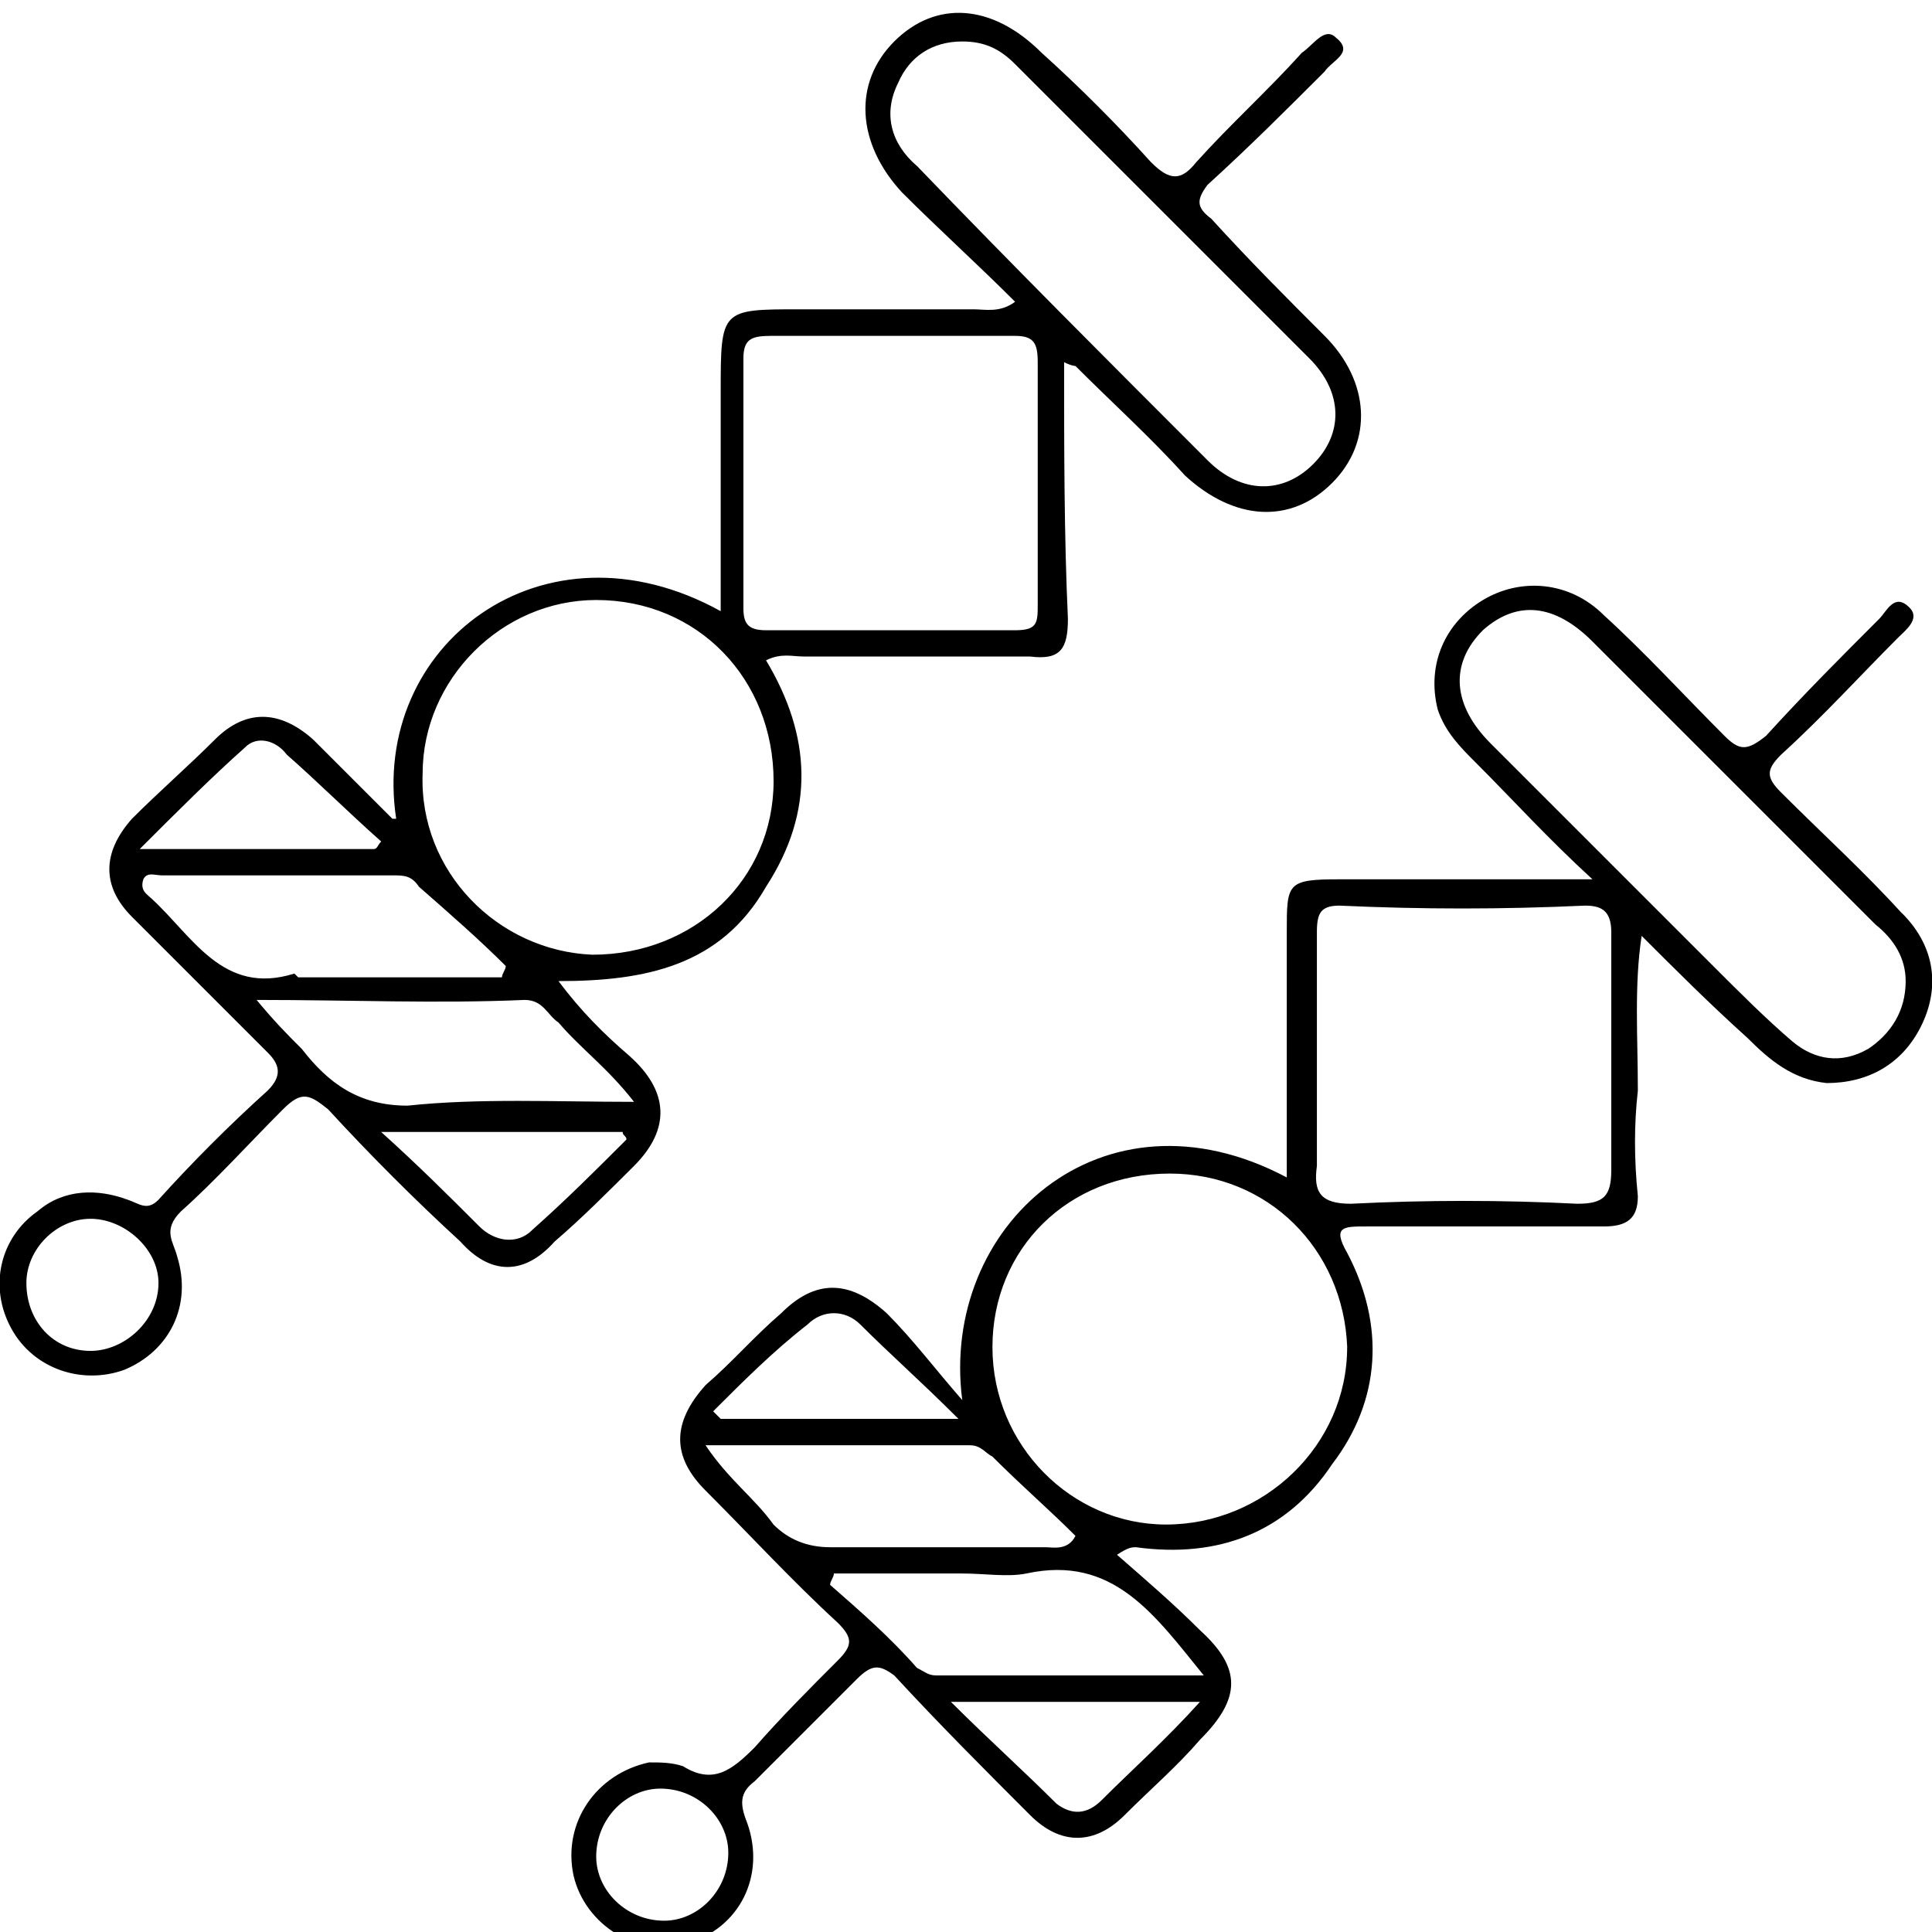 <?xml version="1.0" encoding="utf-8"?>
<!DOCTYPE svg PUBLIC "-//W3C//DTD SVG 1.1//EN" "http://www.w3.org/Graphics/SVG/1.1/DTD/svg11.dtd">
<svg version="1.1" xmlns="http://www.w3.org/2000/svg" xmlns:xlink="http://www.w3.org/1999/xlink" width="32" height="32" viewBox="0 0 32 32">
<path d="M10.438 17.5c-0.438-0.375-0.813-0.75-1.188-1.25 1.438 0 2.688-0.25 3.438-1.563 0.813-1.25 0.75-2.5 0-3.75 0.25-0.125 0.438-0.063 0.625-0.063 1.25 0 2.5 0 3.75 0 0.5 0.063 0.625-0.125 0.625-0.625-0.063-1.375-0.063-2.813-0.063-4.25 0.125 0.063 0.188 0.063 0.188 0.063 0.625 0.625 1.25 1.188 1.813 1.813 0.813 0.75 1.75 0.813 2.438 0.125s0.625-1.688-0.125-2.438c-0.625-0.625-1.25-1.25-1.875-1.938-0.25-0.188-0.25-0.313-0.063-0.563 0.688-0.625 1.313-1.25 1.938-1.875 0.125-0.188 0.5-0.313 0.188-0.563-0.188-0.188-0.375 0.125-0.563 0.25-0.563 0.625-1.188 1.188-1.75 1.813-0.25 0.313-0.438 0.313-0.75 0-0.563-0.625-1.188-1.25-1.813-1.813-0.813-0.813-1.75-0.875-2.438-0.188s-0.625 1.688 0.125 2.5c0.625 0.625 1.25 1.188 1.875 1.813-0.25 0.188-0.5 0.125-0.688 0.125-0.938 0-1.875 0-2.875 0-1.313 0-1.313 0-1.313 1.375 0 1.188 0 2.375 0 3.625-2.938-1.625-5.813 0.563-5.375 3.438 0 0 0 0-0.063 0-0.438-0.438-0.875-0.875-1.313-1.313-0.563-0.5-1.125-0.5-1.625 0-0.438 0.438-0.938 0.875-1.375 1.313-0.5 0.563-0.5 1.125 0 1.625 0.75 0.75 1.5 1.5 2.25 2.25 0.188 0.188 0.25 0.375 0 0.625-0.625 0.563-1.25 1.188-1.813 1.813-0.188 0.188-0.313 0.063-0.5 0-0.5-0.188-1.063-0.188-1.5 0.188-0.625 0.438-0.813 1.25-0.438 1.938s1.188 0.938 1.875 0.688c0.75-0.313 1.125-1.063 0.875-1.875-0.063-0.25-0.25-0.438 0.063-0.75 0.563-0.5 1.125-1.125 1.688-1.688 0.313-0.313 0.438-0.25 0.75 0 0.688 0.75 1.438 1.5 2.188 2.188 0.5 0.563 1.063 0.563 1.563 0 0.438-0.375 0.875-0.813 1.313-1.25 0.625-0.625 0.563-1.25-0.063-1.813zM1.5 22.375c-0.625 0-1.063-0.5-1.063-1.125 0-0.563 0.5-1.063 1.063-1.063s1.125 0.5 1.125 1.063c0 0.625-0.563 1.125-1.125 1.125zM15.188 2.75c-0.438-0.375-0.563-0.875-0.313-1.375 0.188-0.438 0.563-0.688 1.063-0.688 0.375 0 0.625 0.125 0.875 0.375 1.625 1.625 3.25 3.25 4.875 4.875 0.563 0.563 0.563 1.25 0.063 1.75s-1.188 0.5-1.75-0.063c-1.625-1.625-3.25-3.25-4.813-4.875zM12.75 5.563c1.375 0 2.688 0 4.063 0 0.313 0 0.375 0.125 0.375 0.438 0 0.625 0 1.313 0 2s0 1.313 0 2c0 0.313 0 0.438-0.375 0.438-1.375 0-2.75 0-4.125 0-0.313 0-0.375-0.125-0.375-0.375 0-1.375 0-2.75 0-4.125 0-0.313 0.125-0.375 0.438-0.375zM9.875 9.938c1.688 0 2.938 1.313 2.938 3 0 1.625-1.313 2.875-3 2.875-1.563-0.063-2.875-1.375-2.813-3 0-1.563 1.313-2.875 2.875-2.875zM4.063 12.375c0.188-0.188 0.5-0.125 0.688 0.125 0.5 0.438 1 0.938 1.563 1.438-0.063 0.063-0.063 0.125-0.125 0.125-1.25 0-2.438 0-3.875 0 0.625-0.625 1.188-1.188 1.75-1.688zM2.5 14.875c-0.063-0.063-0.188-0.125-0.125-0.313 0.063-0.125 0.188-0.063 0.313-0.063 1.25 0 2.5 0 3.813 0 0.188 0 0.313 0 0.438 0.188 0.5 0.438 1 0.875 1.438 1.313 0 0.063-0.063 0.125-0.063 0.188-1.125 0-2.25 0-3.375 0 0 0-0.063-0.063-0.063-0.063-1.188 0.375-1.688-0.625-2.375-1.25zM8.813 20.375c-0.25 0.25-0.625 0.188-0.875-0.063-0.5-0.5-1-1-1.625-1.563 1.438 0 2.688 0 4 0 0 0.063 0.063 0.063 0.063 0.125-0.5 0.5-1 1-1.563 1.5zM6.75 18.313c-0.813 0-1.313-0.375-1.75-0.938-0.25-0.25-0.438-0.438-0.75-0.813 1.563 0 3 0.063 4.438 0 0.313 0 0.375 0.25 0.563 0.375 0.375 0.438 0.813 0.75 1.25 1.313-1.313 0-2.563-0.063-3.75 0.063zM31.5 15.125c-0.625-0.688-1.313-1.313-2-2-0.25-0.25-0.25-0.375 0-0.625 0.688-0.625 1.313-1.313 1.938-1.938 0.125-0.125 0.375-0.313 0.188-0.5-0.25-0.25-0.375 0.063-0.5 0.188-0.625 0.625-1.25 1.25-1.875 1.938-0.313 0.25-0.438 0.25-0.688 0-0.688-0.688-1.313-1.375-2-2-0.563-0.563-1.375-0.625-2-0.25s-0.938 1.063-0.75 1.813c0.125 0.375 0.375 0.625 0.625 0.875 0.625 0.625 1.188 1.25 1.938 1.938-1.5 0-2.875 0-4.188 0-0.875 0-0.875 0.063-0.875 0.875 0 1.375 0 2.688 0 4.063-3.063-1.625-5.75 0.813-5.375 3.688-0.438-0.5-0.813-1-1.25-1.438-0.625-0.563-1.188-0.563-1.75 0-0.438 0.375-0.813 0.813-1.25 1.188-0.563 0.625-0.563 1.188 0 1.75 0.75 0.75 1.438 1.5 2.188 2.188 0.25 0.25 0.25 0.375 0 0.625-0.438 0.438-0.938 0.938-1.375 1.438-0.375 0.375-0.688 0.625-1.188 0.313-0.188-0.063-0.375-0.063-0.563-0.063-0.875 0.188-1.438 1-1.25 1.875 0.188 0.813 1.063 1.375 1.875 1.125 0.875-0.25 1.313-1.125 1-2-0.125-0.313-0.125-0.5 0.125-0.688 0.563-0.563 1.125-1.125 1.688-1.688 0.25-0.25 0.375-0.25 0.625-0.063 0.75 0.813 1.5 1.563 2.25 2.313 0.5 0.5 1.063 0.5 1.563 0 0.438-0.438 0.875-0.813 1.25-1.25 0.688-0.688 0.688-1.188 0-1.813-0.438-0.438-0.875-0.813-1.375-1.25 0.188-0.125 0.25-0.125 0.313-0.125 1.375 0.188 2.5-0.25 3.25-1.375 0.813-1.063 0.875-2.313 0.25-3.5-0.25-0.438-0.063-0.438 0.313-0.438 1.313 0 2.625 0 3.938 0 0.375 0 0.563-0.125 0.563-0.5-0.063-0.625-0.063-1.188 0-1.75 0-0.875-0.063-1.75 0.063-2.563 0.563 0.563 1.125 1.125 1.75 1.688 0.375 0.375 0.75 0.688 1.313 0.75 0.688 0 1.25-0.313 1.563-0.938s0.25-1.313-0.313-1.875zM11 31.813c-0.625 0-1.125-0.5-1.125-1.063 0-0.625 0.5-1.125 1.063-1.125 0.625 0 1.125 0.5 1.125 1.063 0 0.625-0.5 1.125-1.063 1.125zM13.375 21.938c0.25-0.25 0.625-0.25 0.875 0 0.5 0.5 1 0.938 1.625 1.563-1.438 0-2.688 0-3.938 0-0.063-0.063-0.063-0.063-0.125-0.125 0.5-0.5 1-1 1.563-1.438zM11.688 23.938c1.5 0 2.938 0 4.375 0 0.188 0 0.25 0.125 0.375 0.188 0.5 0.5 0.938 0.875 1.375 1.313-0.125 0.25-0.375 0.188-0.5 0.188-1.188 0-2.375 0-3.563 0-0.375 0-0.688-0.125-0.938-0.375-0.313-0.438-0.75-0.75-1.125-1.313zM18.25 29.813c-0.25 0.25-0.5 0.25-0.75 0.063-0.563-0.563-1.125-1.063-1.75-1.688 1.438 0 2.75 0 4.125 0-0.563 0.625-1.125 1.125-1.625 1.625zM19.938 27.75c-1.563 0-3 0-4.438 0-0.125 0-0.188-0.063-0.313-0.125-0.438-0.5-0.938-0.938-1.438-1.375 0-0.063 0.063-0.125 0.063-0.188 0.75 0 1.438 0 2.125 0 0.375 0 0.75 0.063 1.063 0 1.438-0.313 2.125 0.688 2.938 1.688zM22.313 22.313c0 1.625-1.375 2.938-3 2.938-1.563 0-2.875-1.313-2.875-2.938s1.25-2.875 2.938-2.875c1.625 0 2.875 1.25 2.938 2.875zM26.688 19.375c0 0.438-0.125 0.563-0.563 0.563-1.25-0.063-2.5-0.063-3.75 0-0.5 0-0.625-0.188-0.563-0.625 0-0.625 0-1.25 0-1.875 0 0 0 0 0 0 0-0.688 0-1.375 0-2 0-0.313 0.063-0.438 0.375-0.438 1.375 0.063 2.688 0.063 4.063 0 0.25 0 0.438 0.063 0.438 0.438 0 1.313 0 2.625 0 3.938zM30.938 17.375c-0.438 0.25-0.875 0.188-1.25-0.125-0.438-0.375-0.875-0.813-1.25-1.188-1.25-1.25-2.5-2.5-3.75-3.75-0.625-0.625-0.688-1.313-0.125-1.875 0.563-0.5 1.188-0.438 1.813 0.188 1.563 1.563 3.125 3.125 4.688 4.688 0.313 0.25 0.5 0.563 0.5 0.938 0 0.5-0.25 0.875-0.625 1.125z"></path>
</svg>
